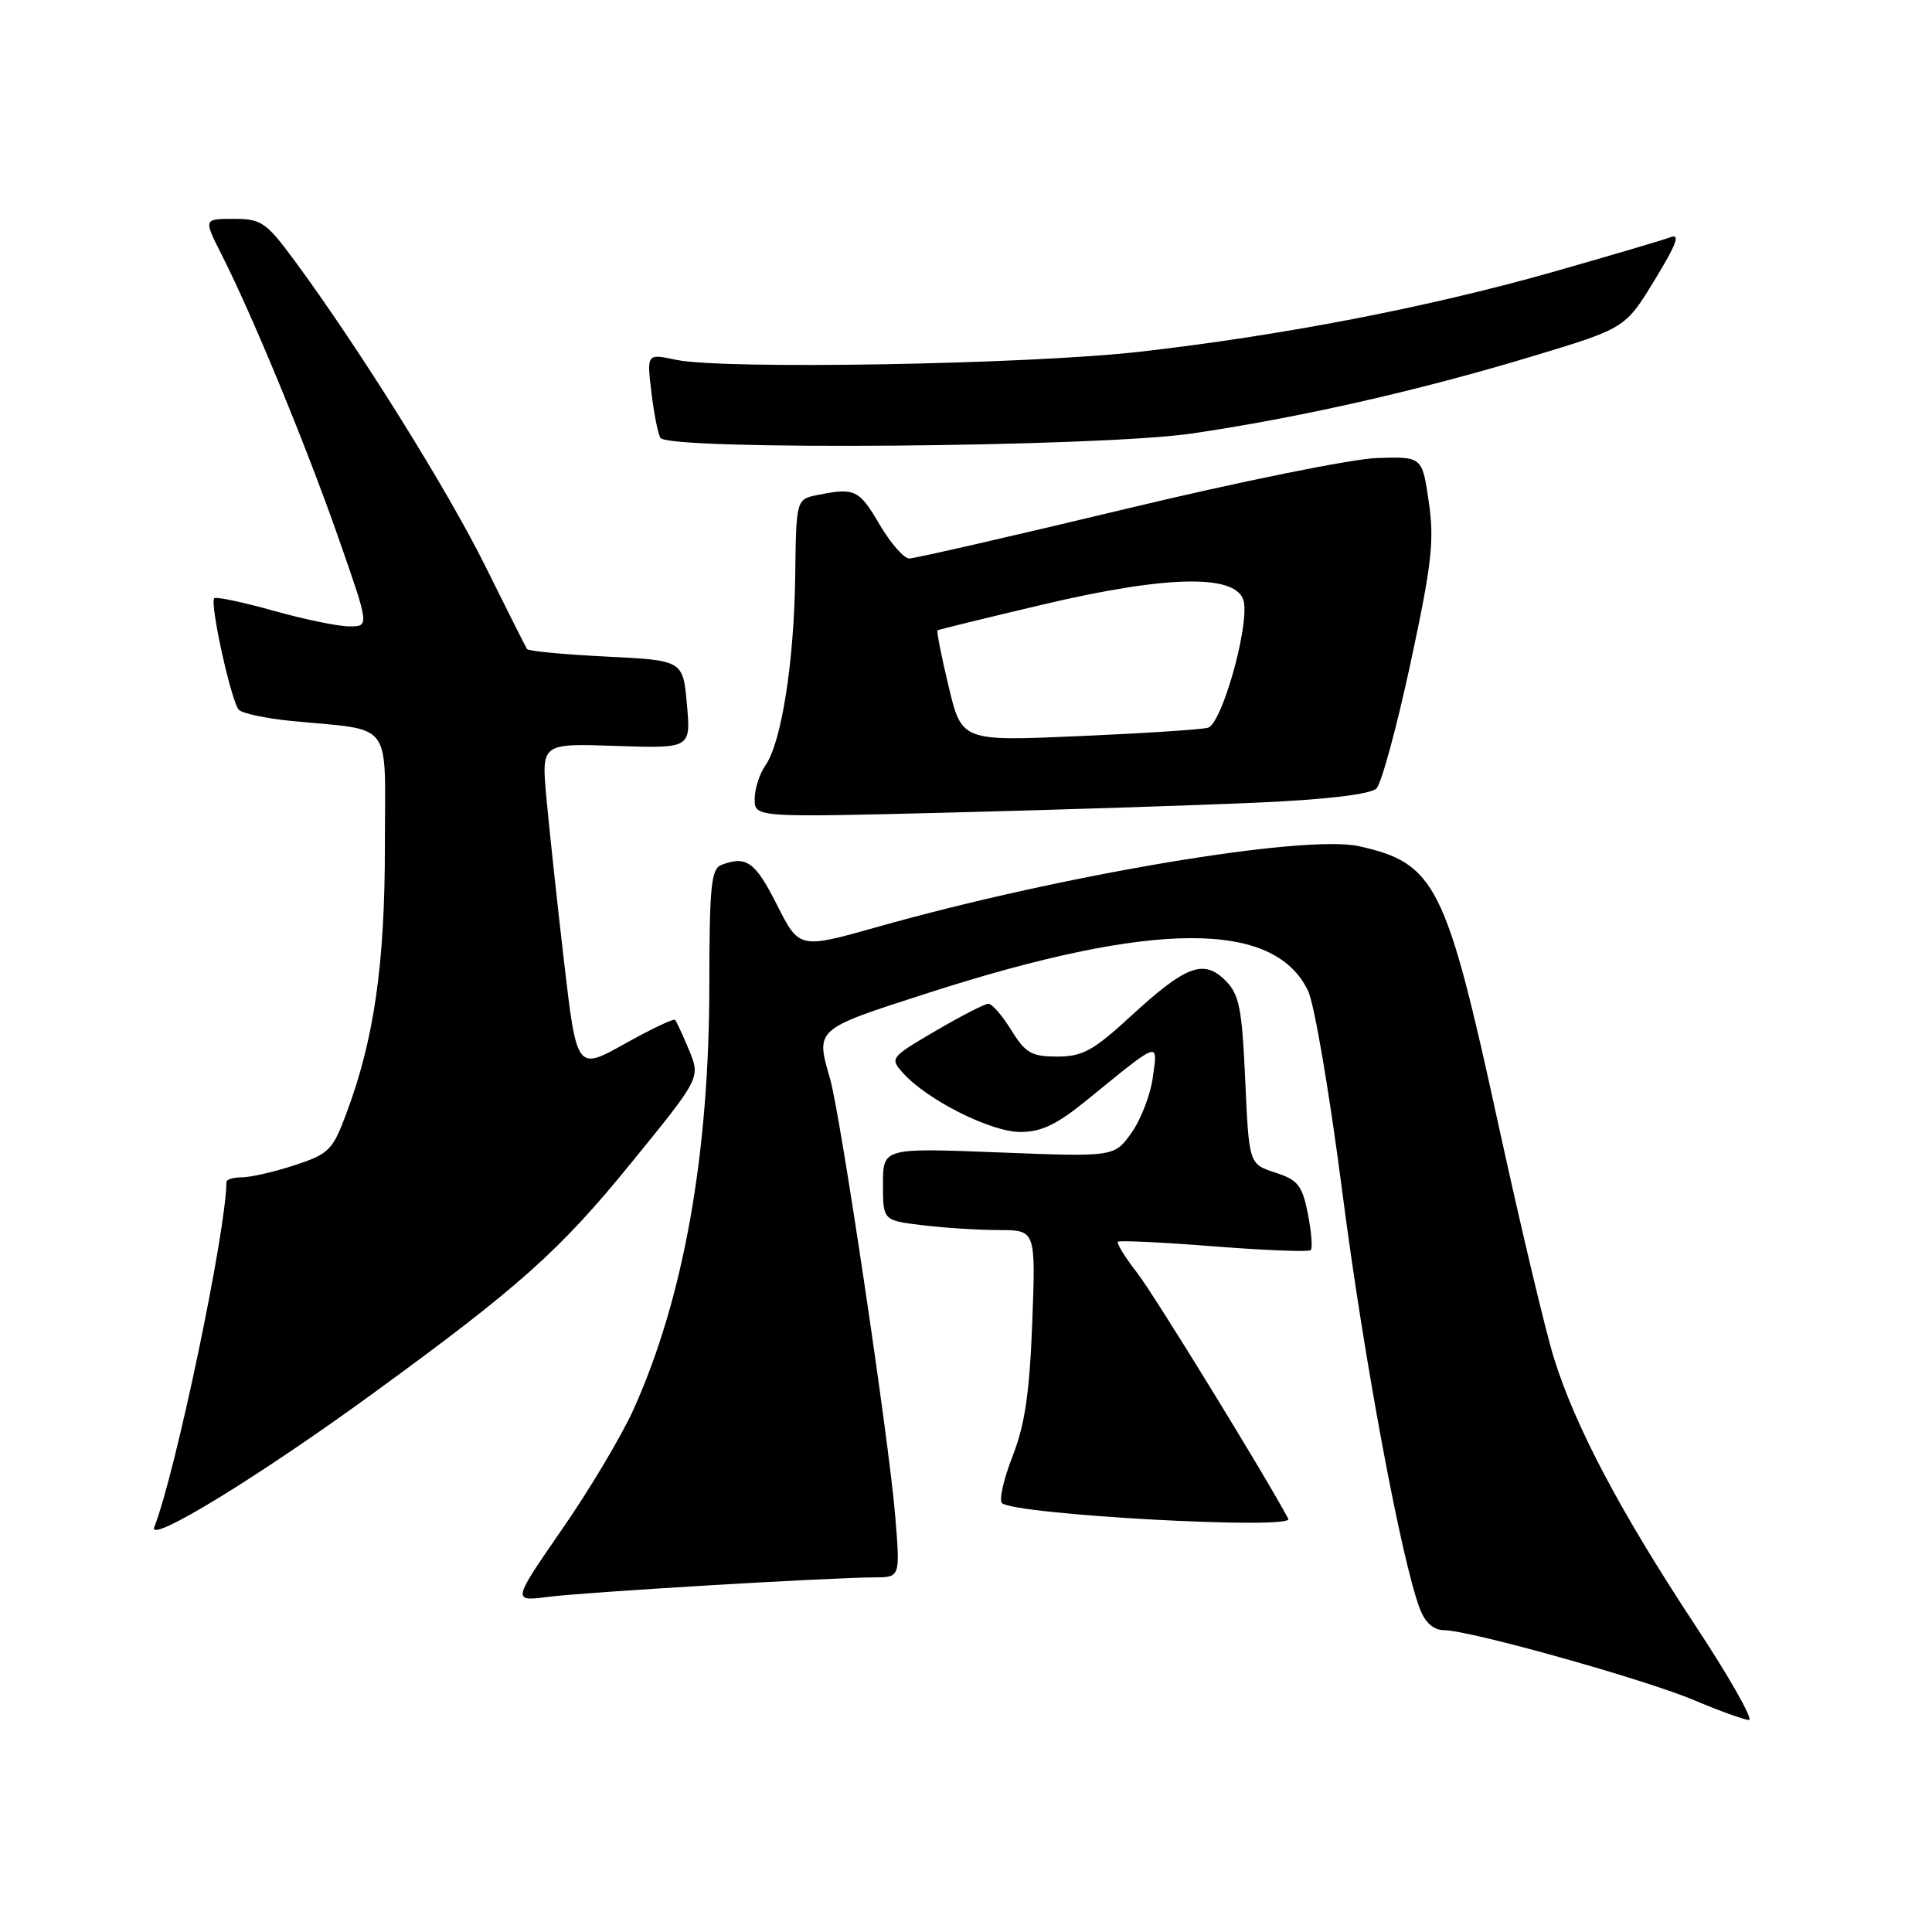 <?xml version="1.0" encoding="UTF-8" standalone="no"?>
<!DOCTYPE svg PUBLIC "-//W3C//DTD SVG 1.1//EN" "http://www.w3.org/Graphics/SVG/1.1/DTD/svg11.dtd" >
<svg xmlns="http://www.w3.org/2000/svg" xmlns:xlink="http://www.w3.org/1999/xlink" version="1.1" viewBox="0 0 256 256">
 <g >
 <path fill="currentColor"
d=" M 224.55 215.25 C 214.68 200.28 208.73 189.02 205.92 180.00 C 204.80 176.43 201.47 162.41 198.51 148.85 C 191.61 117.18 190.21 114.39 180.09 112.13 C 172.89 110.52 140.74 115.91 116.20 122.84 C 105.90 125.74 105.90 125.74 102.94 119.87 C 100.06 114.17 98.89 113.34 95.58 114.61 C 94.24 115.12 94.00 117.47 93.99 130.36 C 93.99 152.97 90.58 172.08 83.92 186.81 C 82.35 190.28 78.10 197.42 74.46 202.66 C 67.86 212.21 67.86 212.21 72.68 211.59 C 77.60 210.96 109.76 209.04 115.89 209.01 C 119.29 209.00 119.29 209.00 118.61 200.75 C 117.78 190.72 111.38 147.83 110.00 142.99 C 108.07 136.28 107.89 136.43 122.99 131.57 C 152.80 121.97 168.89 121.89 173.34 131.33 C 174.17 133.07 176.20 145.07 177.87 158.00 C 180.70 179.97 185.73 206.98 188.17 213.25 C 188.87 215.05 189.98 216.00 191.37 216.01 C 194.78 216.03 217.94 222.52 224.50 225.29 C 227.80 226.69 231.05 227.86 231.73 227.91 C 232.40 227.96 229.18 222.26 224.55 215.25 Z  M 49.50 184.58 C 68.79 170.53 74.14 165.76 83.58 154.16 C 92.82 142.82 92.82 142.82 91.31 139.16 C 90.47 137.15 89.64 135.34 89.45 135.14 C 89.26 134.93 86.25 136.37 82.76 138.32 C 76.42 141.86 76.42 141.86 74.71 127.18 C 73.77 119.11 72.73 109.35 72.38 105.50 C 71.76 98.50 71.76 98.50 81.65 98.84 C 91.54 99.17 91.54 99.17 91.02 93.34 C 90.50 87.50 90.50 87.50 80.33 87.00 C 74.73 86.72 70.01 86.28 69.83 86.00 C 69.65 85.72 67.16 80.78 64.30 75.00 C 59.28 64.86 47.51 46.03 39.04 34.55 C 35.26 29.43 34.63 29.00 30.95 29.00 C 26.97 29.00 26.97 29.00 29.37 33.75 C 33.48 41.86 40.54 58.97 44.84 71.25 C 48.95 83.00 48.95 83.00 46.29 83.00 C 44.83 83.00 40.30 82.07 36.22 80.92 C 32.15 79.78 28.63 79.04 28.39 79.27 C 27.76 79.91 30.66 93.06 31.66 94.06 C 32.14 94.54 35.22 95.19 38.51 95.52 C 52.33 96.88 51.00 95.11 51.00 112.09 C 51.00 127.78 49.57 137.74 45.89 147.55 C 44.08 152.41 43.58 152.91 39.03 154.40 C 36.33 155.28 33.20 156.00 32.06 156.00 C 30.93 156.00 30.00 156.28 30.00 156.62 C 30.00 162.97 23.26 195.20 20.44 202.35 C 19.51 204.70 34.26 195.69 49.50 184.58 Z  M 170.71 201.25 C 167.36 195.03 152.92 171.55 150.71 168.70 C 149.09 166.62 147.93 164.74 148.13 164.54 C 148.33 164.34 154.06 164.61 160.86 165.15 C 167.65 165.68 173.42 165.91 173.68 165.65 C 173.94 165.39 173.77 163.23 173.30 160.84 C 172.55 157.06 171.99 156.35 168.97 155.37 C 165.50 154.24 165.50 154.24 165.00 143.15 C 164.57 133.54 164.21 131.76 162.37 129.92 C 159.49 127.05 157.15 127.93 149.88 134.61 C 144.87 139.22 143.45 140.00 140.09 140.00 C 136.68 140.00 135.88 139.54 134.00 136.50 C 132.81 134.57 131.45 133.00 130.97 133.00 C 130.50 133.00 127.35 134.62 123.98 136.59 C 117.95 140.13 117.88 140.21 119.68 142.21 C 122.87 145.75 131.28 149.98 135.16 149.99 C 137.99 150.00 140.01 149.03 144.04 145.75 C 153.83 137.78 153.41 137.93 152.76 142.72 C 152.46 145.02 151.18 148.34 149.93 150.10 C 147.65 153.30 147.65 153.30 132.33 152.70 C 117.00 152.10 117.00 152.10 117.00 156.91 C 117.00 161.72 117.00 161.72 122.25 162.35 C 125.14 162.70 129.69 162.99 132.37 162.99 C 137.24 163.00 137.24 163.00 136.78 175.25 C 136.42 184.58 135.80 188.80 134.17 192.96 C 132.99 195.97 132.36 198.76 132.76 199.16 C 134.32 200.70 171.52 202.75 170.71 201.25 Z  M 166.84 106.34 C 175.92 105.93 181.62 105.24 182.39 104.47 C 183.05 103.80 185.08 96.34 186.90 87.88 C 189.73 74.71 190.07 71.64 189.32 66.50 C 188.45 60.50 188.45 60.50 182.47 60.69 C 179.18 60.79 164.21 63.82 149.14 67.44 C 134.09 71.05 121.20 74.00 120.49 74.00 C 119.77 74.00 118.00 71.97 116.55 69.50 C 113.84 64.87 113.27 64.60 108.38 65.58 C 105.50 66.15 105.50 66.15 105.37 76.33 C 105.22 87.76 103.55 98.38 101.42 101.42 C 100.64 102.53 100.00 104.54 100.00 105.88 C 100.00 108.32 100.00 108.32 126.25 107.66 C 140.69 107.29 158.95 106.70 166.84 106.34 Z  M 157.87 57.45 C 172.05 55.37 187.81 51.81 202.92 47.25 C 215.35 43.50 215.35 43.50 219.24 37.12 C 222.17 32.32 222.69 30.91 221.32 31.44 C 220.32 31.82 213.20 33.92 205.50 36.11 C 189.09 40.75 169.88 44.46 151.00 46.61 C 136.26 48.29 95.84 48.99 89.60 47.68 C 85.70 46.85 85.70 46.85 86.31 51.95 C 86.64 54.75 87.18 57.49 87.51 58.02 C 88.56 59.72 145.53 59.25 157.87 57.45 Z  M 125.70 90.97 C 124.74 86.97 124.08 83.63 124.23 83.52 C 124.38 83.42 130.63 81.89 138.12 80.12 C 155.08 76.11 164.29 76.03 164.84 79.89 C 165.37 83.68 161.84 95.93 160.06 96.43 C 159.20 96.67 151.51 97.17 142.97 97.54 C 127.44 98.22 127.44 98.22 125.70 90.97 Z "/>
</g>
</svg>
